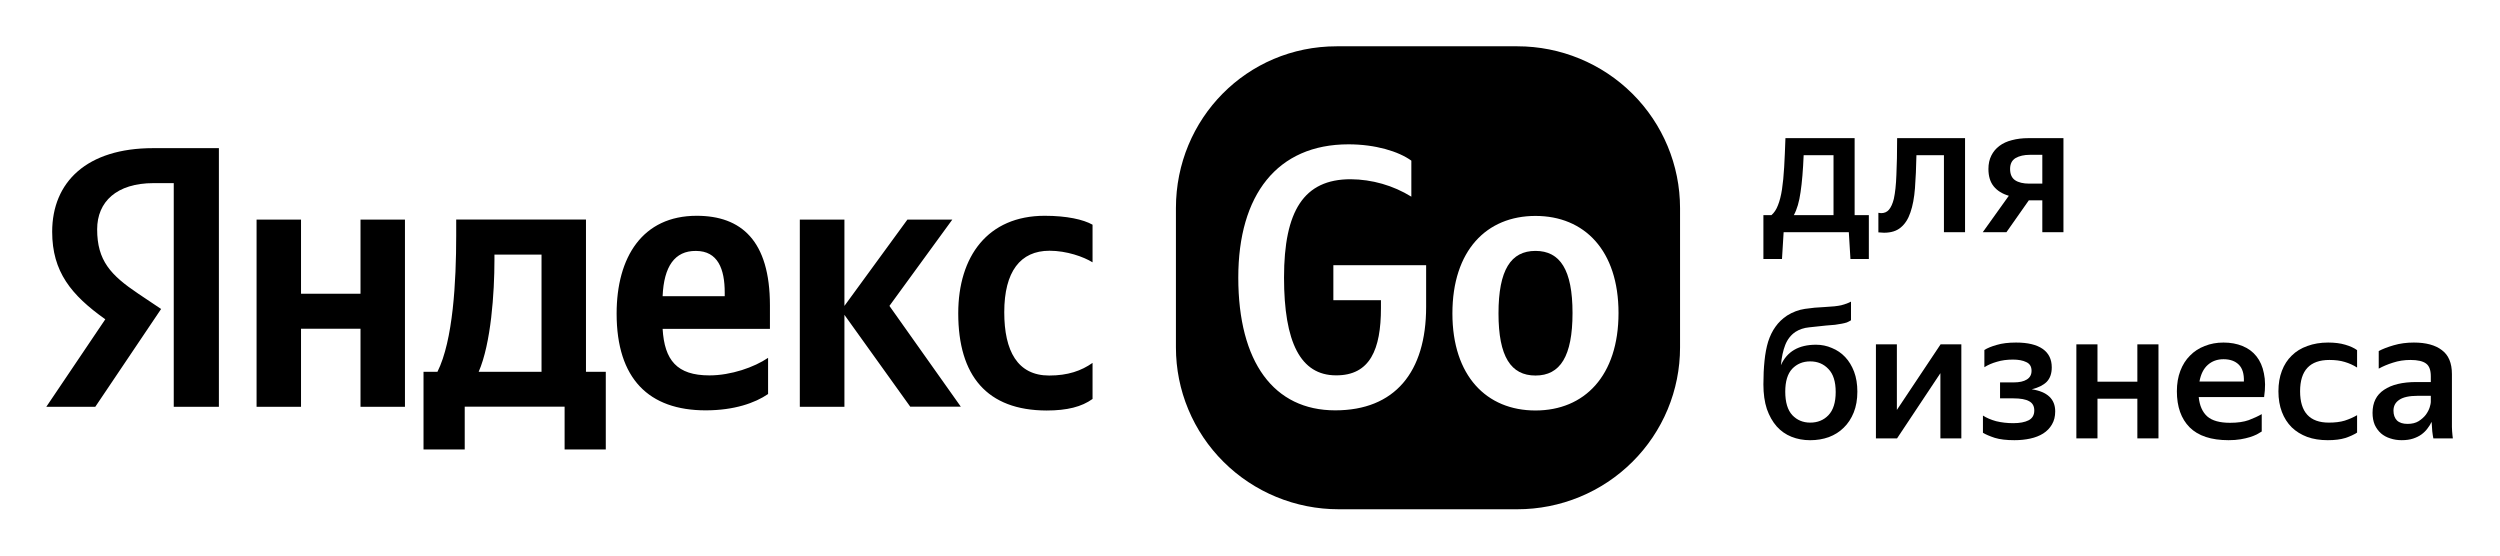 <svg xmlns="http://www.w3.org/2000/svg" width="108" height="24" viewBox="0 0 108 24" fill="none"><rect width="108" height="24" fill="none"/>
<path d="M7.512 7.911H6.634C5.037 7.911 4.197 8.716 4.197 9.907C4.197 11.258 4.778 11.884 5.976 12.689L6.96 13.348L4.116 17.574H2L4.549 13.793C3.077 12.749 2.254 11.738 2.254 10.014C2.254 7.857 3.757 6.4 6.613 6.4H9.456V17.574H7.506V7.911H7.512ZM17.494 9.488V17.574H15.574V14.2H13.004V17.574H11.084V9.488H13.004V12.689H15.574V9.488H17.494ZM26.17 19.418H24.391V17.568H20.076V19.418H18.296V16.061H18.898C19.574 14.709 19.708 12.153 19.708 10.177V9.485H25.314V16.061H26.17V19.418ZM23.394 10.999H21.36V11.238C21.36 12.636 21.214 14.839 20.678 16.063H23.394V10.999ZM30.485 17.727C28.03 17.727 26.638 16.363 26.638 13.548C26.638 11.105 27.756 9.322 30.097 9.322C32.017 9.322 33.261 10.387 33.261 13.196V14.207H28.625C28.705 15.559 29.241 16.217 30.646 16.217C31.582 16.217 32.586 15.864 33.181 15.459V17.022C32.619 17.408 31.716 17.727 30.485 17.727ZM28.625 12.795H31.308V12.636C31.308 11.625 31.015 10.84 30.063 10.84C29.147 10.832 28.679 11.511 28.625 12.795ZM36.479 13.601V17.574H34.552V9.488H36.479V13.215L39.199 9.488H41.139L38.423 13.215L41.507 17.568H39.322L36.479 13.601ZM41.396 13.535C41.396 11.072 42.674 9.322 45.13 9.322C46.083 9.322 46.796 9.481 47.198 9.707V11.332C46.809 11.092 46.08 10.832 45.338 10.832C44.08 10.832 43.384 11.731 43.384 13.488C43.384 15.159 43.953 16.223 45.325 16.223C46.134 16.223 46.716 16.017 47.198 15.677V17.235C46.729 17.574 46.099 17.734 45.21 17.734C42.64 17.727 41.396 16.237 41.396 13.535Z" fill="black"/>
<path d="M76.525 9.295C76.646 9.19 76.74 9.047 76.809 8.864C76.882 8.682 76.94 8.455 76.982 8.183C77.024 7.907 77.055 7.586 77.076 7.221C77.097 6.855 77.115 6.438 77.131 5.968H80.12V9.295H80.734V11.188H79.939L79.869 10.03H77.053L76.982 11.188H76.179V9.295H76.525ZM79.208 9.295V6.704H77.918C77.892 7.346 77.847 7.878 77.784 8.301C77.726 8.718 77.629 9.049 77.493 9.295H79.208Z" fill="black"/>
<path d="M81.814 8.59C81.872 8.324 81.909 7.98 81.924 7.557C81.945 7.129 81.956 6.6 81.956 5.968H84.89V10.03H83.978V6.704H82.79C82.779 7.242 82.758 7.716 82.727 8.128C82.695 8.541 82.63 8.89 82.53 9.177C82.436 9.459 82.297 9.675 82.113 9.827C81.935 9.978 81.694 10.054 81.39 10.054C81.348 10.054 81.306 10.051 81.264 10.046C81.227 10.046 81.188 10.043 81.146 10.038V9.193C81.198 9.203 81.237 9.208 81.264 9.208C81.405 9.208 81.518 9.159 81.602 9.06C81.691 8.955 81.762 8.799 81.814 8.59Z" fill="black"/>
<path d="M85.9 7.299C85.9 7.08 85.942 6.887 86.026 6.72C86.11 6.553 86.225 6.415 86.372 6.305C86.524 6.19 86.705 6.107 86.915 6.055C87.13 5.997 87.366 5.968 87.623 5.968H89.141V10.03H88.228V8.653H87.646L86.679 10.03H85.656L86.781 8.457C86.498 8.374 86.28 8.238 86.128 8.05C85.976 7.862 85.9 7.612 85.9 7.299ZM88.228 7.933V6.688H87.694C87.442 6.688 87.235 6.735 87.072 6.829C86.915 6.923 86.836 7.08 86.836 7.299C86.836 7.523 86.907 7.685 87.049 7.784C87.195 7.883 87.402 7.933 87.67 7.933H88.228Z" fill="black"/>
<path d="M80.238 16.919C80.238 17.258 80.186 17.558 80.081 17.819C79.976 18.08 79.832 18.299 79.648 18.477C79.47 18.654 79.255 18.79 79.003 18.884C78.757 18.972 78.489 19.017 78.201 19.017C77.907 19.017 77.637 18.967 77.391 18.868C77.144 18.769 76.932 18.62 76.754 18.422C76.575 18.218 76.434 17.968 76.329 17.671C76.229 17.368 76.179 17.013 76.179 16.606C76.179 16.236 76.195 15.897 76.227 15.589C76.258 15.281 76.31 15.004 76.384 14.759C76.463 14.514 76.567 14.3 76.699 14.117C76.83 13.93 76.998 13.768 77.202 13.632C77.443 13.481 77.7 13.384 77.973 13.343C78.251 13.301 78.534 13.275 78.822 13.264C79.142 13.249 79.383 13.223 79.546 13.186C79.709 13.144 79.848 13.092 79.963 13.03V13.836C79.905 13.872 79.845 13.904 79.782 13.93C79.719 13.95 79.646 13.969 79.562 13.984C79.478 14 79.381 14.016 79.271 14.031C79.161 14.042 79.032 14.052 78.885 14.063C78.618 14.089 78.374 14.115 78.154 14.141C77.934 14.162 77.737 14.227 77.564 14.337C77.365 14.472 77.218 14.66 77.123 14.9C77.029 15.14 76.966 15.432 76.935 15.777C77.197 15.187 77.703 14.892 78.453 14.892C78.694 14.892 78.922 14.939 79.137 15.033C79.357 15.122 79.549 15.252 79.711 15.424C79.874 15.597 80.002 15.808 80.097 16.058C80.191 16.309 80.238 16.596 80.238 16.919ZM78.201 18.257C78.521 18.257 78.783 18.151 78.988 17.937C79.197 17.718 79.302 17.384 79.302 16.935C79.302 16.486 79.197 16.155 78.988 15.941C78.783 15.722 78.521 15.612 78.201 15.612C77.886 15.612 77.627 15.719 77.422 15.933C77.223 16.147 77.123 16.476 77.123 16.919C77.123 17.378 77.226 17.718 77.43 17.937C77.635 18.151 77.892 18.257 78.201 18.257Z" fill="black"/>
<path d="M81.945 17.709L83.833 14.876H84.73V18.938H83.825V16.121L81.953 18.938H81.04V14.876H81.945V17.709Z" fill="black"/>
<path d="M88.785 17.772C88.785 17.991 88.738 18.179 88.644 18.336C88.555 18.492 88.429 18.623 88.266 18.727C88.109 18.826 87.923 18.899 87.708 18.946C87.493 18.993 87.265 19.016 87.023 19.016C86.677 19.016 86.394 18.983 86.174 18.915C85.954 18.842 85.783 18.769 85.663 18.696V17.952C85.815 18.051 86.004 18.132 86.229 18.195C86.46 18.252 86.709 18.281 86.976 18.281C87.254 18.281 87.474 18.239 87.637 18.156C87.799 18.072 87.881 17.931 87.881 17.733C87.881 17.545 87.807 17.412 87.661 17.334C87.514 17.25 87.286 17.209 86.976 17.209H86.402V16.52H86.992C87.238 16.52 87.427 16.478 87.558 16.395C87.695 16.311 87.763 16.186 87.763 16.019C87.763 15.836 87.687 15.711 87.535 15.643C87.388 15.57 87.196 15.534 86.96 15.534C86.704 15.534 86.473 15.565 86.268 15.628C86.064 15.685 85.883 15.763 85.725 15.863V15.119C85.857 15.036 86.035 14.963 86.26 14.9C86.486 14.832 86.764 14.798 87.094 14.798C87.598 14.798 87.98 14.889 88.243 15.072C88.505 15.255 88.636 15.521 88.636 15.87C88.636 16.137 88.563 16.345 88.416 16.497C88.269 16.642 88.054 16.749 87.771 16.817C88.447 16.922 88.785 17.24 88.785 17.772Z" fill="black"/>
<path d="M92.334 17.224H90.611V18.938H89.699V14.876H90.611V16.489H92.334V14.876H93.246V18.938H92.334V17.224Z" fill="black"/>
<path d="M97.707 18.641C97.649 18.677 97.579 18.719 97.495 18.766C97.411 18.808 97.311 18.847 97.196 18.884C97.08 18.92 96.947 18.951 96.795 18.977C96.643 19.003 96.469 19.016 96.275 19.016C95.525 19.016 94.964 18.831 94.592 18.461C94.225 18.09 94.041 17.571 94.041 16.903C94.041 16.575 94.091 16.28 94.191 16.019C94.29 15.758 94.43 15.539 94.608 15.362C94.786 15.179 94.998 15.041 95.245 14.947C95.491 14.848 95.761 14.798 96.055 14.798C96.359 14.798 96.632 14.848 96.873 14.947C97.12 15.046 97.322 15.195 97.479 15.393C97.636 15.591 97.744 15.836 97.801 16.129C97.864 16.421 97.867 16.762 97.809 17.154H94.985C95.022 17.524 95.145 17.803 95.355 17.991C95.565 18.174 95.893 18.265 96.338 18.265C96.663 18.265 96.933 18.226 97.149 18.148C97.369 18.064 97.555 17.978 97.707 17.89V18.641ZM96.055 15.518C95.788 15.518 95.562 15.599 95.379 15.761C95.195 15.923 95.075 16.163 95.017 16.481H96.936C96.947 16.152 96.873 15.909 96.716 15.753C96.559 15.597 96.338 15.518 96.055 15.518Z" fill="black"/>
<path d="M100.56 19.016C100.23 19.016 99.933 18.97 99.671 18.875C99.409 18.776 99.186 18.638 99.003 18.461C98.819 18.278 98.677 18.056 98.578 17.796C98.478 17.535 98.428 17.237 98.428 16.903C98.428 16.575 98.478 16.28 98.578 16.019C98.677 15.758 98.819 15.539 99.003 15.362C99.186 15.179 99.412 15.041 99.679 14.947C99.947 14.848 100.245 14.798 100.576 14.798C100.859 14.798 101.105 14.829 101.315 14.892C101.53 14.955 101.701 15.033 101.826 15.127V15.878C101.664 15.774 101.486 15.693 101.292 15.636C101.103 15.578 100.883 15.55 100.631 15.55C99.787 15.55 99.364 16.001 99.364 16.903C99.364 17.806 99.779 18.257 100.607 18.257C100.875 18.257 101.103 18.229 101.292 18.171C101.486 18.109 101.664 18.03 101.826 17.936V18.688C101.69 18.776 101.52 18.855 101.315 18.922C101.111 18.985 100.859 19.016 100.56 19.016Z" fill="black"/>
<path d="M105.042 18.226C105.001 18.32 104.943 18.414 104.869 18.508C104.801 18.602 104.715 18.688 104.61 18.766C104.51 18.839 104.39 18.899 104.248 18.946C104.106 18.993 103.941 19.016 103.752 19.016C103.574 19.016 103.409 18.99 103.257 18.938C103.105 18.891 102.971 18.818 102.856 18.719C102.746 18.62 102.656 18.497 102.588 18.351C102.525 18.2 102.494 18.028 102.494 17.835C102.494 17.391 102.659 17.06 102.989 16.841C103.32 16.616 103.786 16.504 104.39 16.504H105.011V16.254C105.011 15.988 104.943 15.805 104.807 15.706C104.67 15.602 104.445 15.55 104.13 15.55C103.863 15.55 103.611 15.589 103.375 15.667C103.144 15.74 102.94 15.826 102.761 15.925V15.166C102.924 15.077 103.139 14.994 103.406 14.916C103.674 14.837 103.965 14.798 104.279 14.798C104.804 14.798 105.208 14.908 105.491 15.127C105.779 15.341 105.923 15.685 105.923 16.16V18.281C105.923 18.328 105.923 18.383 105.923 18.445C105.929 18.503 105.931 18.562 105.931 18.625C105.937 18.688 105.942 18.748 105.947 18.805C105.952 18.857 105.958 18.902 105.963 18.938H105.121C105.105 18.865 105.09 18.764 105.074 18.633C105.063 18.503 105.056 18.385 105.05 18.281L105.042 18.226ZM104.004 18.312C104.198 18.312 104.358 18.273 104.484 18.195C104.615 18.111 104.72 18.017 104.799 17.913C104.877 17.803 104.932 17.697 104.964 17.592C104.995 17.488 105.011 17.415 105.011 17.373V17.099H104.445C104.083 17.099 103.818 17.157 103.65 17.271C103.482 17.381 103.398 17.537 103.398 17.741C103.398 17.918 103.448 18.059 103.548 18.163C103.653 18.263 103.805 18.312 104.004 18.312Z" fill="black"/>
<path fill-rule="evenodd" clip-rule="evenodd" d="M66.334 10.839C67.397 10.839 67.933 11.657 67.933 13.521C67.933 15.398 67.398 16.223 66.334 16.223C65.27 16.223 64.735 15.405 64.735 13.541C64.735 11.657 65.271 10.839 66.334 10.839Z" fill="black"/>
<path fill-rule="evenodd" clip-rule="evenodd" d="M57.746 2H65.551C67.414 2 69.201 2.737 70.519 4.047C71.837 5.358 72.577 7.135 72.578 8.989V15.012C72.578 15.93 72.396 16.839 72.043 17.686C71.689 18.534 71.172 19.305 70.519 19.953C69.867 20.602 69.092 21.117 68.24 21.468C67.387 21.819 66.473 22 65.551 22H57.827C56.904 22 55.99 21.819 55.138 21.468C54.285 21.117 53.51 20.602 52.858 19.953C52.205 19.305 51.688 18.534 51.335 17.686C50.981 16.839 50.8 15.93 50.8 15.012V8.989C50.8 5.128 53.864 2 57.746 2ZM59.657 12.968V13.308C59.657 15.091 59.188 16.222 57.718 16.215C56.18 16.215 55.47 14.785 55.47 11.99C55.47 9.108 56.327 7.743 58.347 7.743C59.274 7.75 60.182 8.01 60.97 8.496V6.94C60.421 6.541 59.417 6.235 58.254 6.235C55.173 6.235 53.494 8.42 53.494 11.99C53.494 15.651 55.032 17.727 57.682 17.727C60.251 17.727 61.609 16.083 61.609 13.255V11.457H57.601V12.968H59.657ZM66.332 17.733C68.448 17.733 69.92 16.236 69.92 13.521C69.92 10.818 68.448 9.328 66.332 9.328C64.216 9.328 62.744 10.825 62.744 13.541C62.744 16.236 64.216 17.733 66.332 17.733Z" fill="black"/>
</svg>

